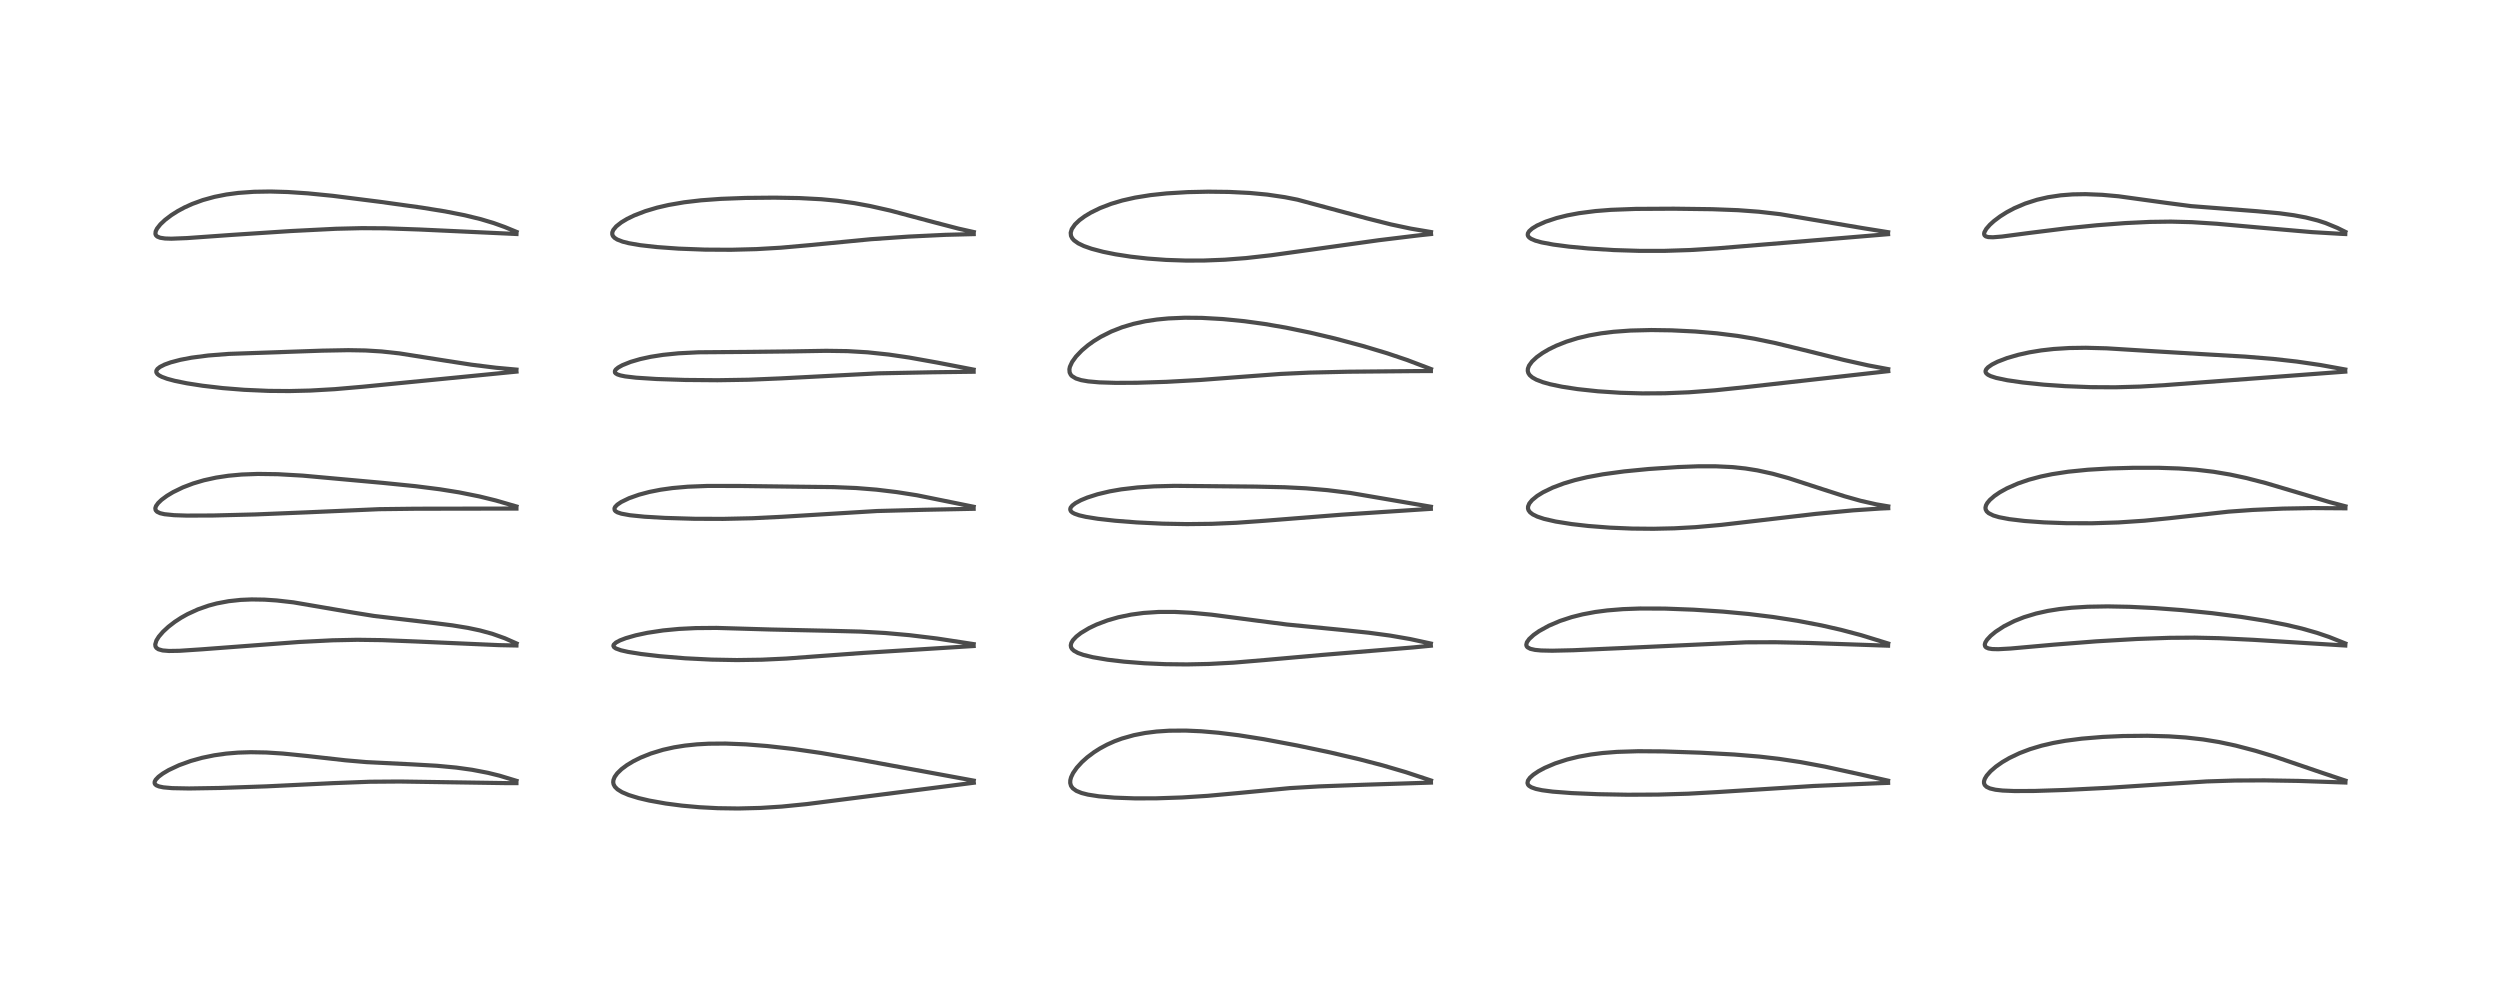 <?xml version="1.0" encoding="utf-8" standalone="no"?>
<!DOCTYPE svg PUBLIC "-//W3C//DTD SVG 1.1//EN"
  "http://www.w3.org/Graphics/SVG/1.1/DTD/svg11.dtd">
<!-- Created with matplotlib (https://matplotlib.org/) -->
<svg height="288pt" version="1.1" viewBox="0 0 720 288" width="720pt" xmlns="http://www.w3.org/2000/svg" xmlns:xlink="http://www.w3.org/1999/xlink">
 <defs>
  <style type="text/css">*{stroke-linecap:butt;stroke-linejoin:round;}</style>
 </defs>
 <g id="figure_1">
  <g id="patch_1">
   <path d="M 0 288 
L 720 288 
L 720 0 
L 0 0 
z
" style="fill:#ffffff;"/>
  </g>
  <g id="axes_1">
   <g id="line2d_1">
    <path clip-path="url(#p407acbabc6)" d="M 148.749 224.876 
L 143.869 223.397 
L 140.497 222.566 
L 135.942 221.695 
L 131.422 221.067 
L 125.807 220.539 
L 118.747 220.14 
L 105.514 219.486 
L 99.533 218.971 
L 88.391 217.718 
L 81.44 217.02 
L 76.714 216.719 
L 72.235 216.634 
L 68.56 216.751 
L 65.138 217.038 
L 61.697 217.525 
L 58.189 218.251 
L 54.932 219.16 
L 51.566 220.38 
L 48.579 221.78 
L 46.884 222.784 
L 45.637 223.718 
L 44.845 224.554 
L 44.553 225.111 
L 44.525 225.551 
L 44.68 225.878 
L 45.042 226.183 
L 45.787 226.494 
L 47.085 226.763 
L 49.595 226.984 
L 54.457 227.078 
L 63.354 226.934 
L 76.768 226.468 
L 95.912 225.545 
L 106.518 225.142 
L 115.12 225.076 
L 126.919 225.252 
L 146.346 225.546 
L 148.732 225.537 
L 148.732 225.537 
" style="fill:none;stroke:#000000;stroke-linecap:square;stroke-opacity:0.7;stroke-width:1.2;"/>
   </g>
   <g id="line2d_2">
    <path clip-path="url(#p407acbabc6)" d="M 148.767 185.317 
L 145.4 183.825 
L 141.776 182.532 
L 138.223 181.565 
L 134.779 180.837 
L 130.276 180.1 
L 124.555 179.376 
L 107.738 177.397 
L 101.753 176.432 
L 84.499 173.476 
L 79.669 172.931 
L 76.183 172.697 
L 72.495 172.636 
L 69.312 172.768 
L 65.857 173.141 
L 62.44 173.786 
L 60.083 174.415 
L 56.992 175.501 
L 54.003 176.874 
L 52.189 177.889 
L 50.356 179.081 
L 48.48 180.524 
L 46.954 181.936 
L 45.74 183.349 
L 45.047 184.462 
L 44.709 185.579 
L 44.782 186.163 
L 45.047 186.59 
L 45.623 186.989 
L 46.839 187.329 
L 48.67 187.478 
L 51.694 187.43 
L 58.075 187.006 
L 86.107 184.893 
L 95.796 184.405 
L 102.892 184.26 
L 110.084 184.358 
L 119.696 184.742 
L 143.691 185.798 
L 148.732 185.903 
L 148.732 185.903 
" style="fill:none;stroke:#000000;stroke-linecap:square;stroke-opacity:0.7;stroke-width:1.2;"/>
   </g>
   <g id="line2d_3">
    <path clip-path="url(#p407acbabc6)" d="M 148.741 145.863 
L 142.813 144.142 
L 138.065 142.973 
L 132.192 141.796 
L 126.639 140.906 
L 119.68 140.023 
L 110.282 139.071 
L 87.136 136.975 
L 79.995 136.571 
L 74.26 136.491 
L 69.59 136.664 
L 65.768 137.015 
L 62.232 137.55 
L 58.722 138.32 
L 55.622 139.239 
L 52.669 140.366 
L 49.835 141.743 
L 48.067 142.806 
L 46.529 143.942 
L 45.561 144.865 
L 44.939 145.727 
L 44.728 146.365 
L 44.822 146.927 
L 45.227 147.38 
L 46.118 147.802 
L 47.375 148.092 
L 50.16 148.374 
L 53.775 148.491 
L 61.371 148.462 
L 73.481 148.159 
L 88.2 147.562 
L 109.231 146.641 
L 119.754 146.513 
L 148.736 146.465 
L 148.736 146.465 
" style="fill:none;stroke:#000000;stroke-linecap:square;stroke-opacity:0.7;stroke-width:1.2;"/>
   </g>
   <g id="line2d_4">
    <path clip-path="url(#p407acbabc6)" d="M 148.745 106.447 
L 142.81 105.904 
L 135.76 105.029 
L 127.741 103.784 
L 115.013 101.774 
L 109.883 101.217 
L 105.258 100.934 
L 100.324 100.847 
L 92.829 100.987 
L 65.912 101.92 
L 59.959 102.385 
L 55.177 103.008 
L 51.939 103.627 
L 49.192 104.352 
L 47.388 105.004 
L 46.081 105.669 
L 45.344 106.256 
L 45.023 106.785 
L 45.026 107.246 
L 45.326 107.72 
L 45.837 108.121 
L 46.641 108.541 
L 48.152 109.096 
L 50.352 109.687 
L 53.81 110.391 
L 58.316 111.092 
L 64.101 111.766 
L 70.299 112.264 
L 77.34 112.573 
L 83.331 112.624 
L 89.344 112.481 
L 96.407 112.079 
L 104.466 111.382 
L 148.749 107.021 
L 148.749 107.021 
" style="fill:none;stroke:#000000;stroke-linecap:square;stroke-opacity:0.7;stroke-width:1.2;"/>
   </g>
   <g id="line2d_5">
    <path clip-path="url(#p407acbabc6)" d="M 148.764 66.782 
L 145.391 65.392 
L 142.234 64.257 
L 138.414 63.11 
L 133.798 61.985 
L 128.149 60.876 
L 121.372 59.782 
L 109.568 58.138 
L 95.829 56.396 
L 88.653 55.685 
L 82.904 55.302 
L 77.881 55.157 
L 73.146 55.235 
L 68.632 55.559 
L 65.219 56.012 
L 61.78 56.692 
L 58.418 57.62 
L 55.354 58.74 
L 53.118 59.755 
L 51.215 60.778 
L 49.329 61.972 
L 47.538 63.333 
L 46.195 64.597 
L 45.233 65.813 
L 44.83 66.643 
L 44.763 67.395 
L 44.912 67.763 
L 45.293 68.13 
L 46.121 68.471 
L 47.512 68.685 
L 49.339 68.745 
L 53.903 68.565 
L 66.803 67.649 
L 83.738 66.542 
L 96.776 65.887 
L 104.238 65.707 
L 111.031 65.754 
L 120.799 66.095 
L 148.744 67.392 
L 148.744 67.392 
" style="fill:none;stroke:#000000;stroke-linecap:square;stroke-opacity:0.7;stroke-width:1.2;"/>
   </g>
   <g id="line2d_6">
    <path clip-path="url(#p407acbabc6)" d="M 280.437 224.821 
L 247.671 218.797 
L 236.451 216.854 
L 228.453 215.7 
L 220.933 214.855 
L 214.773 214.373 
L 208.992 214.147 
L 204.084 214.187 
L 200.712 214.373 
L 197.263 214.731 
L 194.117 215.233 
L 190.944 215.944 
L 187.424 217.018 
L 184.484 218.199 
L 182.396 219.242 
L 180.539 220.365 
L 178.995 221.518 
L 177.764 222.715 
L 177.026 223.748 
L 176.67 224.64 
L 176.603 225.289 
L 176.714 225.888 
L 177.098 226.598 
L 177.835 227.331 
L 179.15 228.149 
L 181.042 228.955 
L 183.86 229.828 
L 186.973 230.562 
L 191.728 231.412 
L 196.398 232.022 
L 201.463 232.481 
L 206.741 232.758 
L 212.606 232.844 
L 219.027 232.683 
L 225.131 232.296 
L 232.332 231.579 
L 242.942 230.226 
L 267.271 227.119 
L 280.455 225.427 
L 280.455 225.427 
" style="fill:none;stroke:#000000;stroke-linecap:square;stroke-opacity:0.7;stroke-width:1.2;"/>
   </g>
   <g id="line2d_7">
    <path clip-path="url(#p407acbabc6)" d="M 280.421 185.507 
L 269.848 183.889 
L 261.929 182.928 
L 254.986 182.307 
L 247.831 181.9 
L 239.407 181.679 
L 222.083 181.301 
L 206.352 180.837 
L 200.342 180.891 
L 195.547 181.128 
L 190.96 181.566 
L 186.424 182.254 
L 183.106 182.965 
L 180.242 183.788 
L 178.529 184.446 
L 177.39 185.055 
L 176.732 185.688 
L 176.655 186.012 
L 176.837 186.384 
L 177.375 186.759 
L 178.822 187.281 
L 180.899 187.752 
L 184.623 188.35 
L 190.004 188.981 
L 197.325 189.587 
L 204.961 189.969 
L 212.212 190.099 
L 219.374 189.995 
L 226.439 189.665 
L 235.813 188.971 
L 248.437 188.05 
L 280.416 186.052 
L 280.416 186.052 
" style="fill:none;stroke:#000000;stroke-linecap:square;stroke-opacity:0.7;stroke-width:1.2;"/>
   </g>
   <g id="line2d_8">
    <path clip-path="url(#p407acbabc6)" d="M 280.416 145.948 
L 264.094 142.639 
L 258.249 141.722 
L 252.425 141.021 
L 246.572 140.55 
L 240.111 140.286 
L 230.569 140.179 
L 213.322 139.962 
L 203.89 139.944 
L 198.108 140.169 
L 193.671 140.56 
L 190.25 141.04 
L 187.037 141.673 
L 184.023 142.473 
L 181.174 143.481 
L 178.935 144.562 
L 177.791 145.336 
L 177.176 145.97 
L 176.966 146.404 
L 177.019 146.908 
L 177.272 147.218 
L 177.808 147.549 
L 178.959 147.938 
L 181.449 148.392 
L 185.613 148.811 
L 191.508 149.157 
L 199.959 149.409 
L 208.237 149.44 
L 216.766 149.251 
L 225.241 148.833 
L 252.602 147.172 
L 266.07 146.821 
L 280.409 146.532 
L 280.409 146.532 
" style="fill:none;stroke:#000000;stroke-linecap:square;stroke-opacity:0.7;stroke-width:1.2;"/>
   </g>
   <g id="line2d_9">
    <path clip-path="url(#p407acbabc6)" d="M 280.402 106.448 
L 269.958 104.429 
L 261.836 102.97 
L 255.972 102.112 
L 249.849 101.464 
L 244.077 101.124 
L 237.944 101.035 
L 227.732 101.208 
L 215.362 101.349 
L 201.17 101.46 
L 195.406 101.751 
L 190.936 102.202 
L 187.417 102.754 
L 184.388 103.414 
L 181.619 104.225 
L 179.242 105.177 
L 178.042 105.849 
L 177.351 106.423 
L 177.088 106.843 
L 177.112 107.282 
L 177.313 107.53 
L 177.814 107.83 
L 178.675 108.119 
L 180.051 108.4 
L 183.189 108.774 
L 189.083 109.154 
L 197.339 109.426 
L 206.642 109.505 
L 215.581 109.363 
L 224.897 108.974 
L 252.988 107.52 
L 268.631 107.213 
L 280.408 107.06 
L 280.408 107.06 
" style="fill:none;stroke:#000000;stroke-linecap:square;stroke-opacity:0.7;stroke-width:1.2;"/>
   </g>
   <g id="line2d_10">
    <path clip-path="url(#p407acbabc6)" d="M 280.453 66.832 
L 276.034 65.843 
L 269.021 64.014 
L 256.414 60.65 
L 250.573 59.331 
L 246.072 58.503 
L 241.178 57.82 
L 236.567 57.381 
L 230.22 57.046 
L 223.082 56.924 
L 214.769 57.003 
L 207.61 57.272 
L 201.867 57.691 
L 197.066 58.255 
L 192.547 59.033 
L 189.241 59.801 
L 185.879 60.804 
L 182.663 62.044 
L 180.619 63.035 
L 178.931 64.047 
L 177.468 65.205 
L 176.623 66.23 
L 176.341 66.929 
L 176.333 67.496 
L 176.53 67.986 
L 176.987 68.491 
L 177.754 68.982 
L 179.312 69.589 
L 181.105 70.045 
L 184.397 70.613 
L 189.181 71.154 
L 195.414 71.604 
L 203.062 71.893 
L 210.559 71.936 
L 217.846 71.746 
L 224.894 71.336 
L 233.044 70.612 
L 250.769 68.897 
L 261.656 68.141 
L 272.314 67.63 
L 280.436 67.422 
L 280.436 67.422 
" style="fill:none;stroke:#000000;stroke-linecap:square;stroke-opacity:0.7;stroke-width:1.2;"/>
   </g>
   <g id="line2d_11">
    <path clip-path="url(#p407acbabc6)" d="M 412.121 224.781 
L 404.934 222.4 
L 398.163 220.412 
L 391.501 218.672 
L 383.158 216.715 
L 373.64 214.707 
L 363.994 212.896 
L 356.739 211.75 
L 350.897 211.028 
L 345.965 210.606 
L 341.488 210.408 
L 336.709 210.443 
L 333.103 210.681 
L 329.782 211.099 
L 326.553 211.73 
L 323.092 212.708 
L 320.982 213.488 
L 318.83 214.453 
L 316.79 215.552 
L 315.082 216.635 
L 313.13 218.1 
L 311.612 219.459 
L 310.116 221.097 
L 309.039 222.649 
L 308.469 223.855 
L 308.247 224.713 
L 308.224 225.509 
L 308.452 226.319 
L 308.951 227.016 
L 309.985 227.765 
L 311.497 228.383 
L 313.338 228.851 
L 316.484 229.341 
L 320.971 229.722 
L 326.756 229.928 
L 332.834 229.923 
L 340.441 229.67 
L 347.819 229.198 
L 356.714 228.386 
L 371.479 226.976 
L 379.862 226.484 
L 392.409 226.021 
L 412.115 225.389 
L 412.115 225.389 
" style="fill:none;stroke:#000000;stroke-linecap:square;stroke-opacity:0.7;stroke-width:1.2;"/>
   </g>
   <g id="line2d_12">
    <path clip-path="url(#p407acbabc6)" d="M 412.086 185.34 
L 406.15 184.052 
L 400.397 183.054 
L 394.196 182.221 
L 386.32 181.402 
L 370.592 179.853 
L 362.167 178.765 
L 348.94 177.026 
L 343.106 176.478 
L 338.308 176.235 
L 333.689 176.243 
L 329.345 176.528 
L 325.768 177.007 
L 322.104 177.766 
L 318.986 178.664 
L 315.853 179.847 
L 313.684 180.877 
L 311.291 182.313 
L 309.975 183.343 
L 309.002 184.378 
L 308.53 185.186 
L 308.381 185.859 
L 308.465 186.404 
L 308.741 186.893 
L 309.303 187.419 
L 310.424 188.039 
L 312.014 188.61 
L 314.73 189.278 
L 318.987 189.996 
L 323.752 190.559 
L 329.689 191.026 
L 335.646 191.283 
L 341.837 191.35 
L 348.153 191.219 
L 355.318 190.838 
L 364.189 190.095 
L 380.562 188.638 
L 407.038 186.453 
L 412.085 185.961 
L 412.085 185.961 
" style="fill:none;stroke:#000000;stroke-linecap:square;stroke-opacity:0.7;stroke-width:1.2;"/>
   </g>
   <g id="line2d_13">
    <path clip-path="url(#p407acbabc6)" d="M 412.099 145.937 
L 388.932 141.975 
L 382.242 141.156 
L 376.095 140.631 
L 369.995 140.326 
L 361.511 140.139 
L 338.322 139.924 
L 332.384 140.072 
L 327.631 140.381 
L 322.907 140.933 
L 319.602 141.51 
L 316.108 142.342 
L 313.15 143.29 
L 311.298 144.057 
L 309.736 144.9 
L 308.837 145.582 
L 308.342 146.198 
L 308.213 146.717 
L 308.408 147.217 
L 308.816 147.591 
L 309.471 147.947 
L 310.806 148.412 
L 312.771 148.866 
L 316.163 149.408 
L 321.201 149.973 
L 327.418 150.458 
L 334.86 150.816 
L 341.827 150.944 
L 349.027 150.86 
L 356.072 150.56 
L 364.282 149.975 
L 386.369 148.233 
L 412.083 146.546 
L 412.083 146.546 
" style="fill:none;stroke:#000000;stroke-linecap:square;stroke-opacity:0.7;stroke-width:1.2;"/>
   </g>
   <g id="line2d_14">
    <path clip-path="url(#p407acbabc6)" d="M 412.123 106.288 
L 405.208 103.665 
L 399.553 101.759 
L 392.492 99.638 
L 384.48 97.495 
L 377.341 95.8 
L 370.372 94.363 
L 364.188 93.3 
L 358.323 92.498 
L 352.19 91.89 
L 346.133 91.551 
L 341.241 91.506 
L 336.507 91.705 
L 333.193 92.023 
L 329.847 92.526 
L 326.356 93.291 
L 323.166 94.25 
L 320.076 95.464 
L 317.043 96.988 
L 315.006 98.238 
L 313.341 99.432 
L 311.564 100.931 
L 309.904 102.662 
L 308.768 104.24 
L 308.132 105.628 
L 307.983 106.35 
L 308.057 107.275 
L 308.4 107.954 
L 308.725 108.306 
L 309.865 109.001 
L 311.372 109.479 
L 313.394 109.835 
L 316.579 110.118 
L 321.323 110.266 
L 327.395 110.236 
L 335.958 109.966 
L 345.662 109.432 
L 357.724 108.518 
L 368.861 107.689 
L 377.261 107.305 
L 388.225 107.055 
L 407.228 106.878 
L 412.095 106.862 
L 412.095 106.862 
" style="fill:none;stroke:#000000;stroke-linecap:square;stroke-opacity:0.7;stroke-width:1.2;"/>
   </g>
   <g id="line2d_15">
    <path clip-path="url(#p407acbabc6)" d="M 412.124 66.826 
L 406.335 65.848 
L 400.549 64.622 
L 393.674 62.889 
L 373.682 57.509 
L 370.026 56.789 
L 364.946 56.042 
L 359.937 55.57 
L 354.003 55.276 
L 347.969 55.203 
L 342.056 55.331 
L 335.965 55.7 
L 331.333 56.195 
L 326.895 56.911 
L 323.234 57.74 
L 320.036 58.693 
L 316.811 59.932 
L 314.15 61.237 
L 312.392 62.298 
L 310.878 63.416 
L 309.591 64.644 
L 308.67 65.981 
L 308.359 67.026 
L 308.448 67.921 
L 308.806 68.635 
L 309.343 69.235 
L 310.532 70.08 
L 312.16 70.862 
L 314.377 71.644 
L 317.704 72.522 
L 321.249 73.238 
L 325.654 73.919 
L 330.527 74.466 
L 335.838 74.853 
L 341.623 75.047 
L 346.798 75.03 
L 352.726 74.798 
L 358.844 74.328 
L 366.106 73.51 
L 376.71 72.032 
L 397.11 69.179 
L 408.596 67.782 
L 412.139 67.402 
L 412.139 67.402 
" style="fill:none;stroke:#000000;stroke-linecap:square;stroke-opacity:0.7;stroke-width:1.2;"/>
   </g>
   <g id="line2d_16">
    <path clip-path="url(#p407acbabc6)" d="M 543.762 224.831 
L 535.664 223.004 
L 525.541 220.781 
L 518.53 219.476 
L 512.378 218.551 
L 506.74 217.899 
L 499.418 217.297 
L 489.772 216.774 
L 478.923 216.403 
L 471.809 216.35 
L 465.73 216.54 
L 461.538 216.87 
L 458.137 217.299 
L 454.659 217.926 
L 451.329 218.742 
L 447.874 219.867 
L 444.861 221.153 
L 443.055 222.127 
L 441.607 223.104 
L 440.639 223.973 
L 440.055 224.796 
L 439.908 225.522 
L 440.078 225.997 
L 440.356 226.312 
L 441.05 226.75 
L 442.349 227.209 
L 444.137 227.59 
L 447.174 227.989 
L 452.659 228.41 
L 460.244 228.731 
L 468.746 228.884 
L 477.53 228.842 
L 486.215 228.583 
L 494.558 228.121 
L 522.272 226.364 
L 540.421 225.591 
L 543.777 225.469 
L 543.777 225.469 
" style="fill:none;stroke:#000000;stroke-linecap:square;stroke-opacity:0.7;stroke-width:1.2;"/>
   </g>
   <g id="line2d_17">
    <path clip-path="url(#p407acbabc6)" d="M 543.798 185.329 
L 536.021 182.932 
L 530.185 181.386 
L 524.656 180.127 
L 517.717 178.795 
L 510.63 177.691 
L 503.611 176.83 
L 496.235 176.146 
L 487.795 175.591 
L 479.437 175.275 
L 472.349 175.251 
L 467.414 175.431 
L 462.906 175.798 
L 459.438 176.252 
L 455.792 176.933 
L 452.651 177.725 
L 449.278 178.835 
L 446.044 180.217 
L 443.269 181.75 
L 441.678 182.868 
L 440.397 184.045 
L 439.749 184.961 
L 439.563 185.713 
L 439.674 186.114 
L 439.922 186.421 
L 440.734 186.86 
L 442.092 187.17 
L 443.814 187.335 
L 447.015 187.407 
L 453.138 187.267 
L 467.174 186.643 
L 502.922 184.988 
L 511.298 184.961 
L 520.898 185.167 
L 543.767 185.957 
L 543.767 185.957 
" style="fill:none;stroke:#000000;stroke-linecap:square;stroke-opacity:0.7;stroke-width:1.2;"/>
   </g>
   <g id="line2d_18">
    <path clip-path="url(#p407acbabc6)" d="M 543.822 145.836 
L 540.393 145.253 
L 535.889 144.236 
L 531.243 142.929 
L 525.396 141.054 
L 515.104 137.702 
L 510.517 136.433 
L 506.135 135.473 
L 502.65 134.917 
L 498.831 134.519 
L 494.055 134.29 
L 489.035 134.295 
L 482.983 134.522 
L 474.792 135.077 
L 467.765 135.763 
L 461.624 136.596 
L 457.038 137.444 
L 453.575 138.271 
L 450.39 139.222 
L 447.178 140.432 
L 444.414 141.769 
L 442.705 142.824 
L 441.223 144.04 
L 440.437 145.008 
L 440.082 145.862 
L 440.061 146.444 
L 440.22 146.952 
L 440.653 147.541 
L 441.44 148.146 
L 442.721 148.776 
L 444.679 149.43 
L 448.038 150.202 
L 452.646 150.936 
L 457.431 151.481 
L 463.637 151.96 
L 470.021 152.231 
L 476.228 152.29 
L 482.235 152.154 
L 488.324 151.82 
L 495.684 151.169 
L 505.21 150.063 
L 522.934 147.999 
L 533.69 146.981 
L 541.62 146.454 
L 543.818 146.356 
L 543.818 146.356 
" style="fill:none;stroke:#000000;stroke-linecap:square;stroke-opacity:0.7;stroke-width:1.2;"/>
   </g>
   <g id="line2d_19">
    <path clip-path="url(#p407acbabc6)" d="M 543.805 106.313 
L 538.022 105.227 
L 531.018 103.664 
L 520.755 101.11 
L 511.347 98.815 
L 505.301 97.558 
L 500.388 96.737 
L 494.458 95.997 
L 488.29 95.474 
L 481.371 95.136 
L 475.564 95.051 
L 469.588 95.198 
L 464.698 95.555 
L 461.108 95.998 
L 457.655 96.605 
L 454.359 97.391 
L 451.118 98.401 
L 448.188 99.566 
L 446.104 100.583 
L 444.248 101.667 
L 442.564 102.872 
L 441.236 104.107 
L 440.373 105.284 
L 440.033 106.172 
L 439.993 106.805 
L 440.149 107.416 
L 440.545 108.032 
L 441.297 108.692 
L 442.471 109.352 
L 444.344 110.07 
L 446.433 110.656 
L 449.845 111.372 
L 454.355 112.065 
L 460.21 112.692 
L 466.604 113.113 
L 472.962 113.298 
L 479.429 113.262 
L 486.455 112.975 
L 493.874 112.415 
L 503.428 111.421 
L 543.821 106.892 
L 543.821 106.892 
" style="fill:none;stroke:#000000;stroke-linecap:square;stroke-opacity:0.7;stroke-width:1.2;"/>
   </g>
   <g id="line2d_20">
    <path clip-path="url(#p407acbabc6)" d="M 543.78 66.868 
L 536.675 65.732 
L 512.68 61.681 
L 506.513 60.975 
L 500.561 60.533 
L 493.123 60.249 
L 482.047 60.106 
L 471.065 60.166 
L 463.956 60.434 
L 459.507 60.785 
L 454.745 61.399 
L 451.373 62.034 
L 448.314 62.796 
L 445.126 63.85 
L 442.648 64.961 
L 441.289 65.793 
L 440.42 66.564 
L 440.045 67.164 
L 439.977 67.652 
L 440.095 68.013 
L 440.415 68.402 
L 440.964 68.784 
L 442.181 69.305 
L 443.984 69.807 
L 447.353 70.439 
L 451.898 71.034 
L 457.456 71.559 
L 464.793 72.019 
L 472.17 72.249 
L 479.403 72.247 
L 486.789 72.008 
L 494.667 71.513 
L 516.04 69.758 
L 543.77 67.444 
L 543.77 67.444 
" style="fill:none;stroke:#000000;stroke-linecap:square;stroke-opacity:0.7;stroke-width:1.2;"/>
   </g>
   <g id="line2d_21">
    <path clip-path="url(#p407acbabc6)" d="M 675.49 224.821 
L 668.755 222.563 
L 655.17 217.927 
L 649.575 216.227 
L 643.833 214.722 
L 639.107 213.714 
L 634.484 212.959 
L 629.474 212.395 
L 624.631 212.07 
L 618.454 211.902 
L 611.422 211.974 
L 605.557 212.235 
L 599.583 212.729 
L 594.86 213.341 
L 591.319 213.976 
L 588.008 214.749 
L 584.681 215.746 
L 581.629 216.907 
L 578.693 218.309 
L 576.684 219.479 
L 574.842 220.766 
L 573.276 222.118 
L 572.158 223.393 
L 571.621 224.295 
L 571.397 225.007 
L 571.393 225.543 
L 571.603 226.088 
L 572.121 226.601 
L 573.095 227.067 
L 574.685 227.442 
L 576.753 227.677 
L 580.176 227.82 
L 585.996 227.793 
L 594.914 227.505 
L 607.512 226.87 
L 622.081 225.91 
L 635.545 225.051 
L 643.695 224.791 
L 652.176 224.746 
L 661.972 224.903 
L 675.477 225.368 
L 675.477 225.368 
" style="fill:none;stroke:#000000;stroke-linecap:square;stroke-opacity:0.7;stroke-width:1.2;"/>
   </g>
   <g id="line2d_22">
    <path clip-path="url(#p407acbabc6)" d="M 675.45 185.313 
L 670.841 183.467 
L 667.334 182.272 
L 662.922 181.015 
L 658.391 179.945 
L 652.44 178.782 
L 645.406 177.662 
L 637.076 176.59 
L 628.324 175.705 
L 620.344 175.106 
L 613.331 174.764 
L 607.047 174.642 
L 601.278 174.741 
L 596.621 175.028 
L 593.109 175.409 
L 589.789 175.939 
L 586.415 176.689 
L 582.894 177.759 
L 580.116 178.861 
L 577.14 180.369 
L 574.743 181.932 
L 573.319 183.107 
L 572.272 184.234 
L 571.778 185.025 
L 571.606 185.646 
L 571.725 186.162 
L 572.012 186.461 
L 572.687 186.755 
L 573.757 186.928 
L 575.497 186.969 
L 579.045 186.775 
L 591.43 185.668 
L 603.735 184.704 
L 615.496 184.022 
L 624.837 183.693 
L 632.114 183.64 
L 639.197 183.799 
L 648.972 184.269 
L 675.442 185.908 
L 675.442 185.908 
" style="fill:none;stroke:#000000;stroke-linecap:square;stroke-opacity:0.7;stroke-width:1.2;"/>
   </g>
   <g id="line2d_23">
    <path clip-path="url(#p407acbabc6)" d="M 675.491 145.812 
L 670.863 144.586 
L 662.976 142.22 
L 652.57 139.128 
L 646.829 137.651 
L 642.272 136.672 
L 637.49 135.866 
L 632.437 135.271 
L 627.49 134.919 
L 621.853 134.731 
L 614.574 134.722 
L 607.523 134.916 
L 601.33 135.282 
L 595.669 135.85 
L 591.006 136.562 
L 587.731 137.243 
L 584.343 138.152 
L 581.194 139.232 
L 578 140.638 
L 575.952 141.774 
L 574.399 142.83 
L 573.09 143.963 
L 572.348 144.846 
L 571.973 145.526 
L 571.812 146.199 
L 571.867 146.702 
L 572.172 147.279 
L 572.727 147.784 
L 574.07 148.454 
L 575.734 148.953 
L 578.593 149.504 
L 583.115 150.045 
L 588.679 150.444 
L 595.133 150.677 
L 602.55 150.699 
L 610.09 150.462 
L 617.608 149.96 
L 625.071 149.21 
L 641.828 147.356 
L 648.736 146.863 
L 657.457 146.48 
L 666.156 146.323 
L 675.478 146.393 
L 675.478 146.393 
" style="fill:none;stroke:#000000;stroke-linecap:square;stroke-opacity:0.7;stroke-width:1.2;"/>
   </g>
   <g id="line2d_24">
    <path clip-path="url(#p407acbabc6)" d="M 675.439 106.418 
L 668.303 105.126 
L 661.485 104.13 
L 654.69 103.366 
L 646.561 102.7 
L 635.743 102.076 
L 621.051 101.205 
L 606.682 100.315 
L 600.722 100.159 
L 595.958 100.23 
L 591.44 100.511 
L 587.887 100.912 
L 584.433 101.479 
L 581.286 102.175 
L 578.03 103.121 
L 575.289 104.175 
L 573.688 104.987 
L 572.541 105.788 
L 572.017 106.373 
L 571.833 106.837 
L 571.859 107.183 
L 572.065 107.543 
L 572.551 107.943 
L 573.319 108.325 
L 574.903 108.838 
L 578.102 109.511 
L 582.548 110.156 
L 588.605 110.782 
L 594.669 111.209 
L 602.099 111.498 
L 609.2 111.537 
L 616.421 111.334 
L 623.641 110.906 
L 675.444 107.028 
L 675.444 107.028 
" style="fill:none;stroke:#000000;stroke-linecap:square;stroke-opacity:0.7;stroke-width:1.2;"/>
   </g>
   <g id="line2d_25">
    <path clip-path="url(#p407acbabc6)" d="M 675.465 66.778 
L 673.168 65.64 
L 669.756 64.233 
L 667.485 63.496 
L 664.067 62.632 
L 660.611 61.986 
L 656.467 61.422 
L 649.964 60.828 
L 631.032 59.364 
L 623.748 58.408 
L 610.156 56.532 
L 605.42 56.106 
L 600.626 55.915 
L 596.932 55.982 
L 593.491 56.251 
L 589.828 56.8 
L 586.667 57.527 
L 583.258 58.622 
L 580.113 59.966 
L 577.945 61.119 
L 576.036 62.323 
L 574.277 63.645 
L 573.068 64.74 
L 572.043 65.917 
L 571.499 66.905 
L 571.42 67.376 
L 571.534 67.761 
L 571.906 68.077 
L 572.603 68.277 
L 573.961 68.336 
L 576.579 68.126 
L 584.346 67.099 
L 595.107 65.758 
L 603.933 64.867 
L 612.067 64.247 
L 619.156 63.91 
L 625.183 63.827 
L 631.239 63.981 
L 638.454 64.441 
L 650.474 65.516 
L 665.877 66.853 
L 674.316 67.351 
L 675.439 67.398 
L 675.439 67.398 
" style="fill:none;stroke:#000000;stroke-linecap:square;stroke-opacity:0.7;stroke-width:1.2;"/>
   </g>
  </g>
 </g>
 <defs>
  <clipPath id="p407acbabc6">
   <rect height="262.08" width="694.08" x="12.96" y="12.96"/>
  </clipPath>
 </defs>
</svg>
